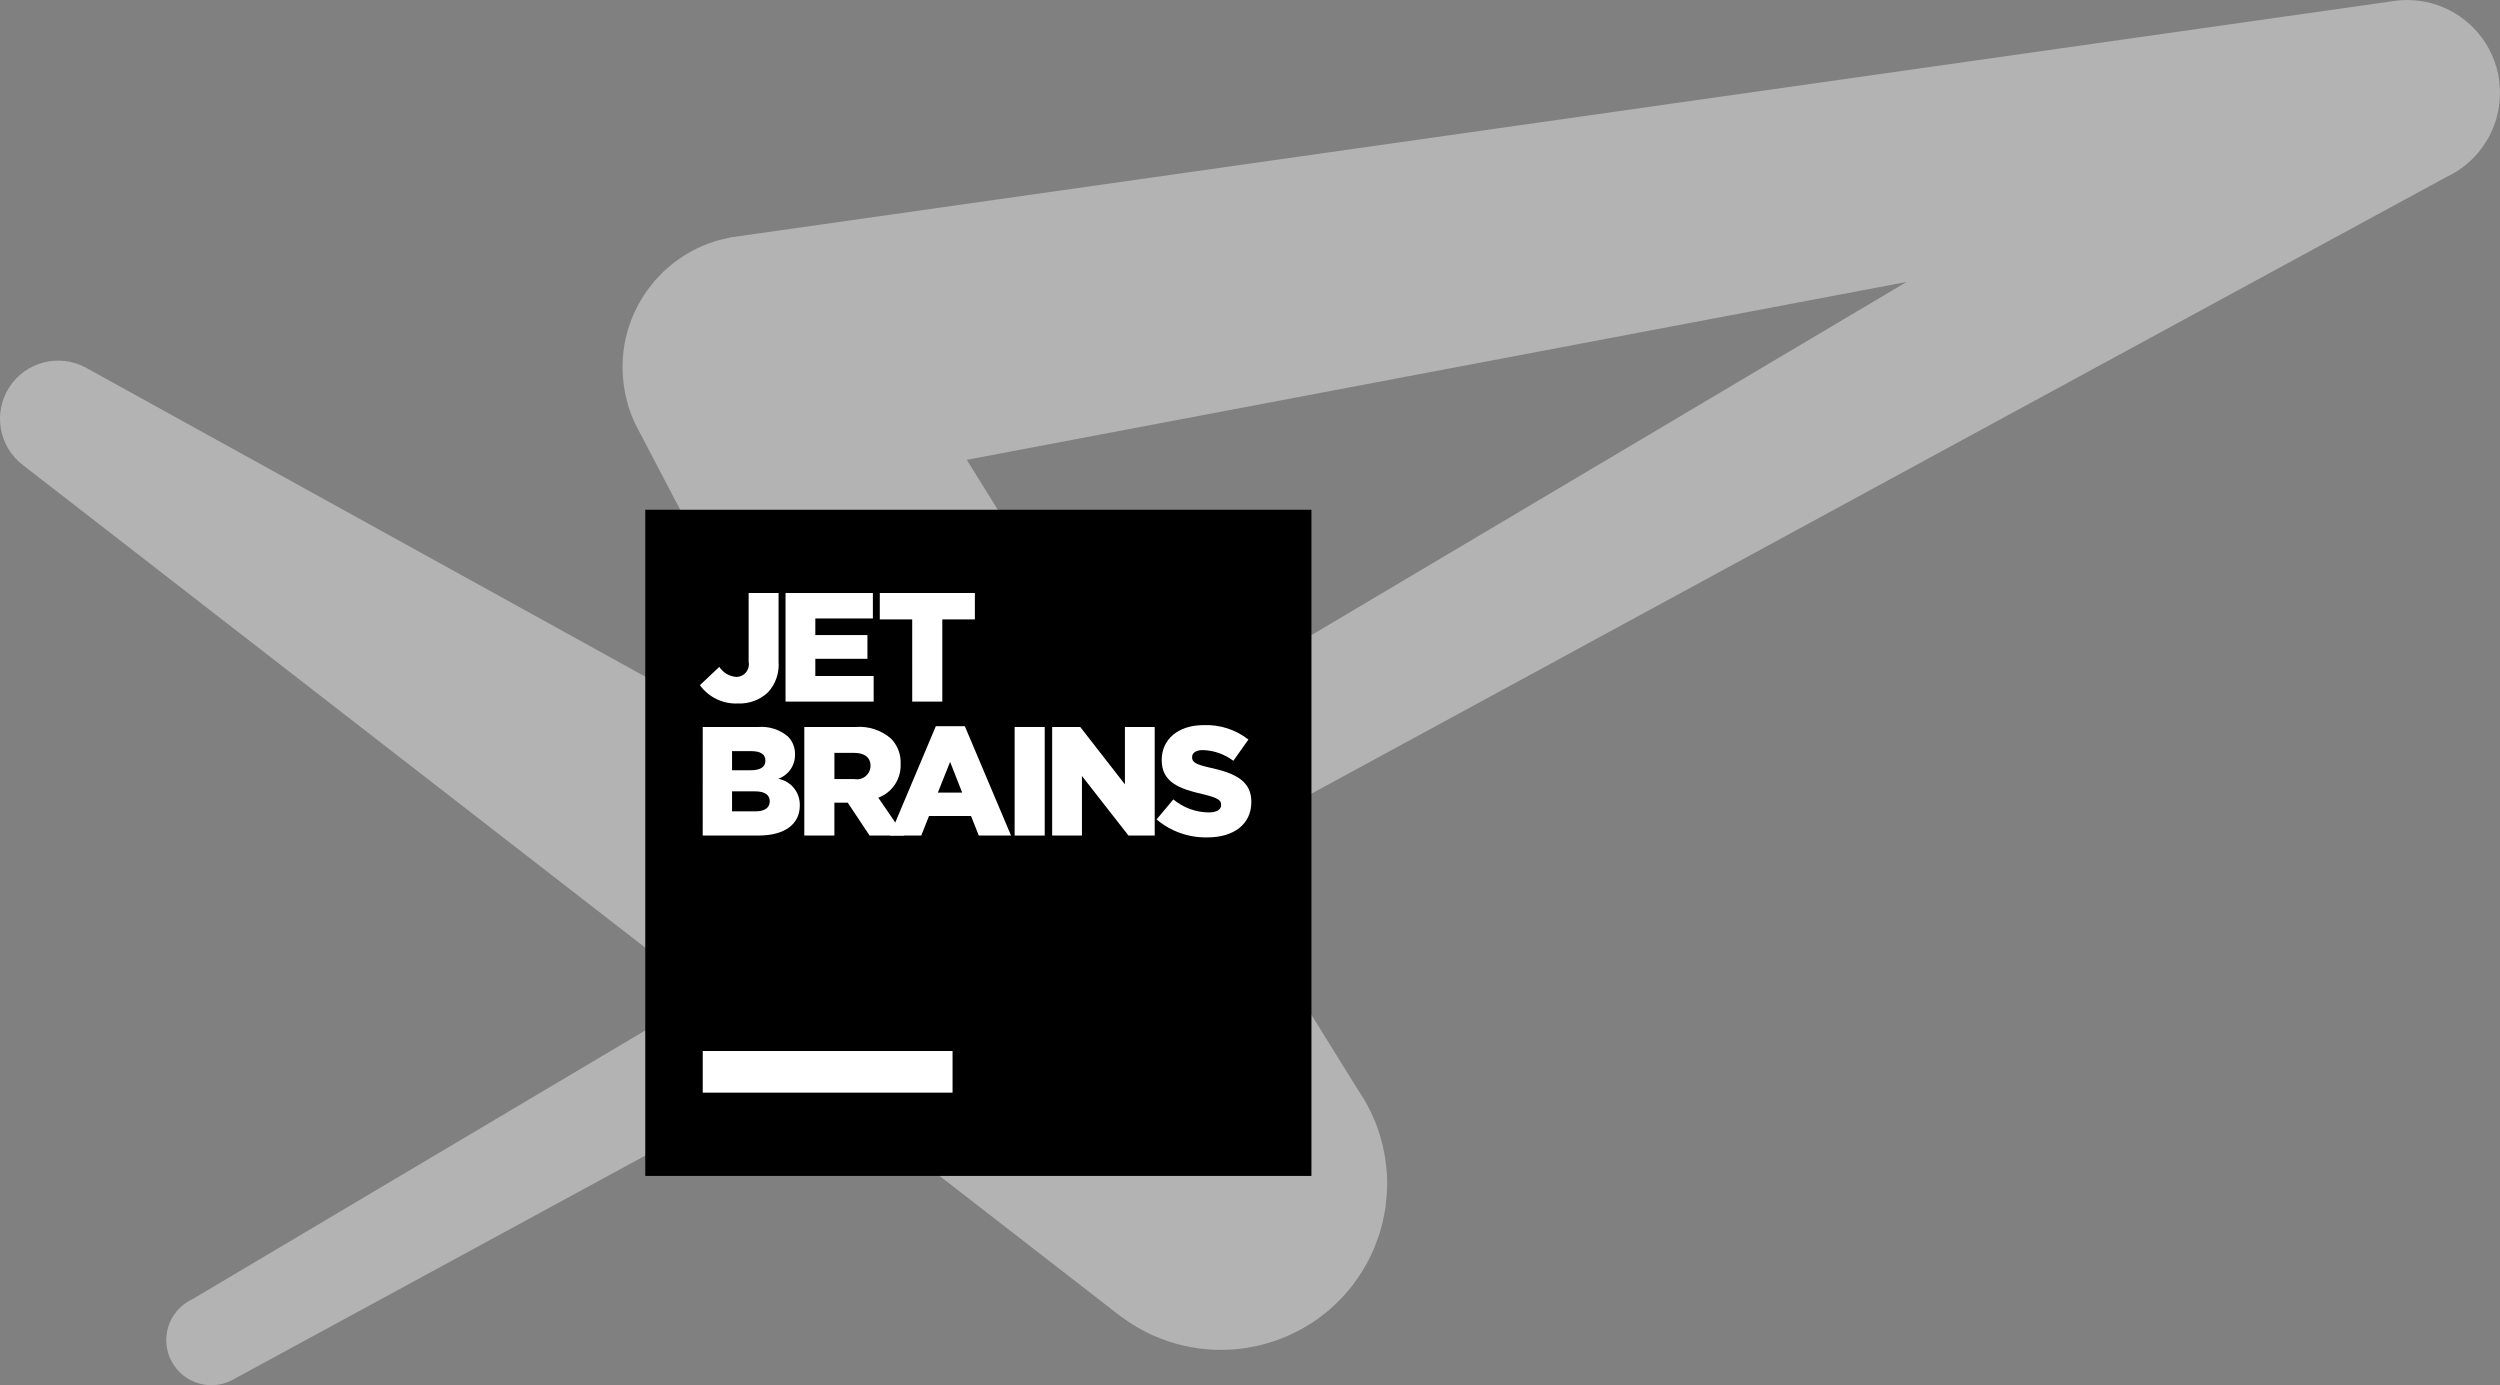 <svg height="82" viewBox="0 0 148 82" width="148" xmlns="http://www.w3.org/2000/svg"><rect x="0" y="0" width="148" height="82" fill="#808080" stroke="none"/><g fill="none"><path d="m146.535 9.235c.135-.148.263-.302.381-.464.031-.041.06-.083.089-.125.111-.157.213-.319.307-.486.005-.009.011-.017.016-.026.095-.176.18-.358.255-.543.019-.047.038-.094.056-.141.073-.189.136-.382.188-.577l.001-.005c.049-.196.087-.395.114-.595.007-.052.014-.103.02-.155.132-1.118-.086-2.25-.624-3.24-.963-1.772-2.817-2.876-4.834-2.877h-.002c-.103 0-.206.003-.308.009-.095.005-.189.013-.283.023l-.119.017c-.031.004-.063.009-.094.013l-98.439 13.988c-.034.006-.065.017-.099.023-.084.016-.167.04-.251.059-.175.04-.35.081-.52.132-.047.014-.093.033-.14.048-.208.067-.413.139-.612.223-.017.007-.033.016-.05.023-.228.097-.45.205-.666.321l-.013.006c-.026.014-.05.032-.076.046-.464.261-.899.569-1.299.92-.098.085-.197.168-.29.258-.064.062-.123.128-.185.192-.107.11-.213.221-.313.337-.054.062-.104.127-.155.191-.1.124-.198.249-.29.378-.046.065-.091.132-.135.199-.089.134-.174.27-.255.409-.04.068-.078.137-.116.206-.078.145-.151.292-.22.442-.031.067-.063.133-.092.202-.072.167-.135.337-.195.509-.018.052-.039.104-.056.156-.151.468-.258.949-.319 1.437-.002.018-.003.036-.005.054-.027.23-.043.461-.05.694-.001.031-0.0.062-.001.093-.004.229.003.458.02.688.002.024.004.047.006.071.02.25.053.499.098.749l.001.009.001.005c.139.805.409 1.583.8 2.3 0 0 5.002 9.552 10.609 20.256l-43.334-23.938c-1.585-.84-3.55-.323-4.516 1.189-.966 1.512-.609 3.512.819 4.598l40.419 31.342-30.391 18.035c-.865.401-1.45 1.234-1.535 2.184-.085.95.344 1.873 1.124 2.421.78.548 1.794.638 2.659.236.033-.016.067-.032.099-.049.034-.018.068-.036.101-.055l33.697-18.308 18.81 14.586c.05.038.103.068.154.105.177.129.356.252.54.367.104.066.209.128.315.19.165.095.331.186.501.271.133.067.266.131.4.191.147.066.294.127.443.185.158.062.316.12.475.173.135.045.271.086.408.125.171.049.342.094.514.133.137.031.275.058.413.083.169.031.337.059.507.081.152.02.304.034.457.047.154.013.308.024.462.029.173.006.345.006.518.003.135-.002.269-.006.404-.014.189-.011.376-.029.565-.051.122-.014.243-.029.364-.048.192-.03.383-.066.573-.107.122-.026.242-.054.363-.084.18-.046.358-.098.536-.155.136-.043.271-.089.405-.138.155-.057.308-.117.46-.182.158-.067.314-.139.47-.214.125-.061.249-.124.373-.191.176-.095.348-.197.519-.303.061-.038.125-.069.186-.109.066-.043.127-.09.192-.135.08-.055.161-.11.24-.168.213-.156.42-.32.618-.491.053-.046.104-.095.156-.143.179-.162.351-.329.517-.503.041-.043.083-.084.124-.128.198-.215.385-.439.563-.67.015-.02.033-.037.048-.058.025-.033.046-.068.07-.102.114-.155.224-.313.328-.474.036-.055.072-.108.107-.164.131-.211.256-.426.371-.646.015-.029.028-.058.042-.087.098-.193.19-.389.275-.588.029-.068.057-.137.085-.206.07-.173.134-.348.194-.525.021-.063.044-.126.064-.19.075-.237.142-.476.199-.718.006-.024.009-.048.015-.072.049-.218.09-.439.125-.661.011-.074.021-.147.03-.221.024-.182.043-.365.056-.549.005-.073.012-.146.016-.22.013-.25.02-.5.014-.753-.005-.22-.019-.438-.039-.655-.007-.08-.018-.159-.027-.239-.016-.138-.033-.276-.055-.414-.014-.09-.031-.179-.047-.269-.024-.129-.051-.256-.08-.383-.02-.088-.04-.176-.063-.264-.035-.137-.075-.272-.116-.407-.022-.074-.043-.148-.067-.221-.067-.202-.14-.402-.219-.6-.019-.046-.04-.09-.059-.136-.067-.158-.137-.315-.212-.47-.03-.063-.063-.124-.095-.186-.072-.141-.147-.28-.226-.417-.032-.056-.064-.111-.098-.166-.095-.158-.194-.312-.297-.464-.014-.021-.026-.043-.041-.063l-8.819-14.201 73.233-39.79c.013-.006.024-.014.037-.02.201-.094.397-.2.586-.318.01-.006.021-.011.031-.017l.019-.01-.001-.001.008-.006c.179-.116.351-.241.516-.377.03-.025.06-.051.09-.076.148-.126.288-.259.422-.399.012-.012.025-.024.036-.036zm-89.301 17.986 55.631-10.528-45.428 26.958z" fill="#cdcdcd" fill-opacity=".652"/><path d="m38.2 30.178h39.437v39.437h-39.437z" fill="#000"/><g fill="#fff"><path d="m41.602 62.22h14.789v2.465h-14.789z"/><g transform="translate(41.38 35.07)"><path d="m.055 5.492 1.148-1.084c.223.348.598.57 1.01.597.224-.003.435-.105.575-.279.14-.174.196-.402.151-.621v-4.068h1.772v4.077c.051.665-.179 1.321-.634 1.809-.476.446-1.112.681-1.763.652-.888.045-1.738-.363-2.259-1.083z"/><path d="m5.124.037h5.17v1.506h-3.407v.983h3.085v1.405h-3.085v1.019h3.453v1.515h-5.216z"/><path d="m12.622 1.598h-1.919v-1.561h5.629v1.561h-1.928v4.867h-1.781z"/><path d="m.221 7.967h3.296c.637-.05 1.268.154 1.754.569.273.279.422.656.413 1.047v.018c.013.641-.387 1.219-.992 1.432.753.139 1.294.804 1.276 1.57v.018c0 1.102-.9 1.772-2.433 1.772h-3.315zm3.71 1.983c0-.358-.285-.551-.808-.551h-1.166v1.129h1.12c.542 0 .854-.184.854-.56v-.018zm-.615 1.827h-1.359v1.185h1.377c.551 0 .854-.211.854-.588v-.019c0-.349-.275-.578-.872-.578z"/><path d="m6.235 7.967h3.039c.762-.061 1.517.187 2.094.689.389.398.595.94.569 1.497v.018c.033.877-.5 1.676-1.322 1.983l1.533 2.241h-2.047l-1.295-1.947h-.79v1.947h-1.781zm2.966 3.085c.231.043.469-.016.652-.163s.294-.365.303-.6v-.018c0-.514-.376-.771-.964-.771h-1.175v1.552z"/><path d="m14.021 7.921h1.717l2.736 6.474h-1.91l-.459-1.157h-2.488l-.459 1.157h-1.864zm1.561 3.93-.716-1.818-.725 1.818h1.442z"/><path d="m18.686 7.967h1.781v6.428h-1.781z"/><path d="m20.908 7.967h1.662l2.645 3.398v-3.398h1.763v6.428h-1.552l-2.755-3.526v3.526h-1.763v-6.428z"/><path d="m27.089 13.44.992-1.185c.586.488 1.322.761 2.085.771.487 0 .744-.165.744-.441v-.018c0-.275-.211-.413-1.093-.624-1.368-.312-2.424-.698-2.424-2.011v-.018c0-1.194.946-2.057 2.488-2.057.955-.037 1.891.266 2.645.854l-.891 1.258c-.52-.392-1.149-.613-1.8-.634-.432 0-.643.175-.643.413v.018c0 .294.22.423 1.12.624 1.469.321 2.387.799 2.387 2.002v.018c0 1.313-1.038 2.094-2.599 2.094-1.1.025-2.171-.354-3.012-1.065z"/></g></g></g></svg>